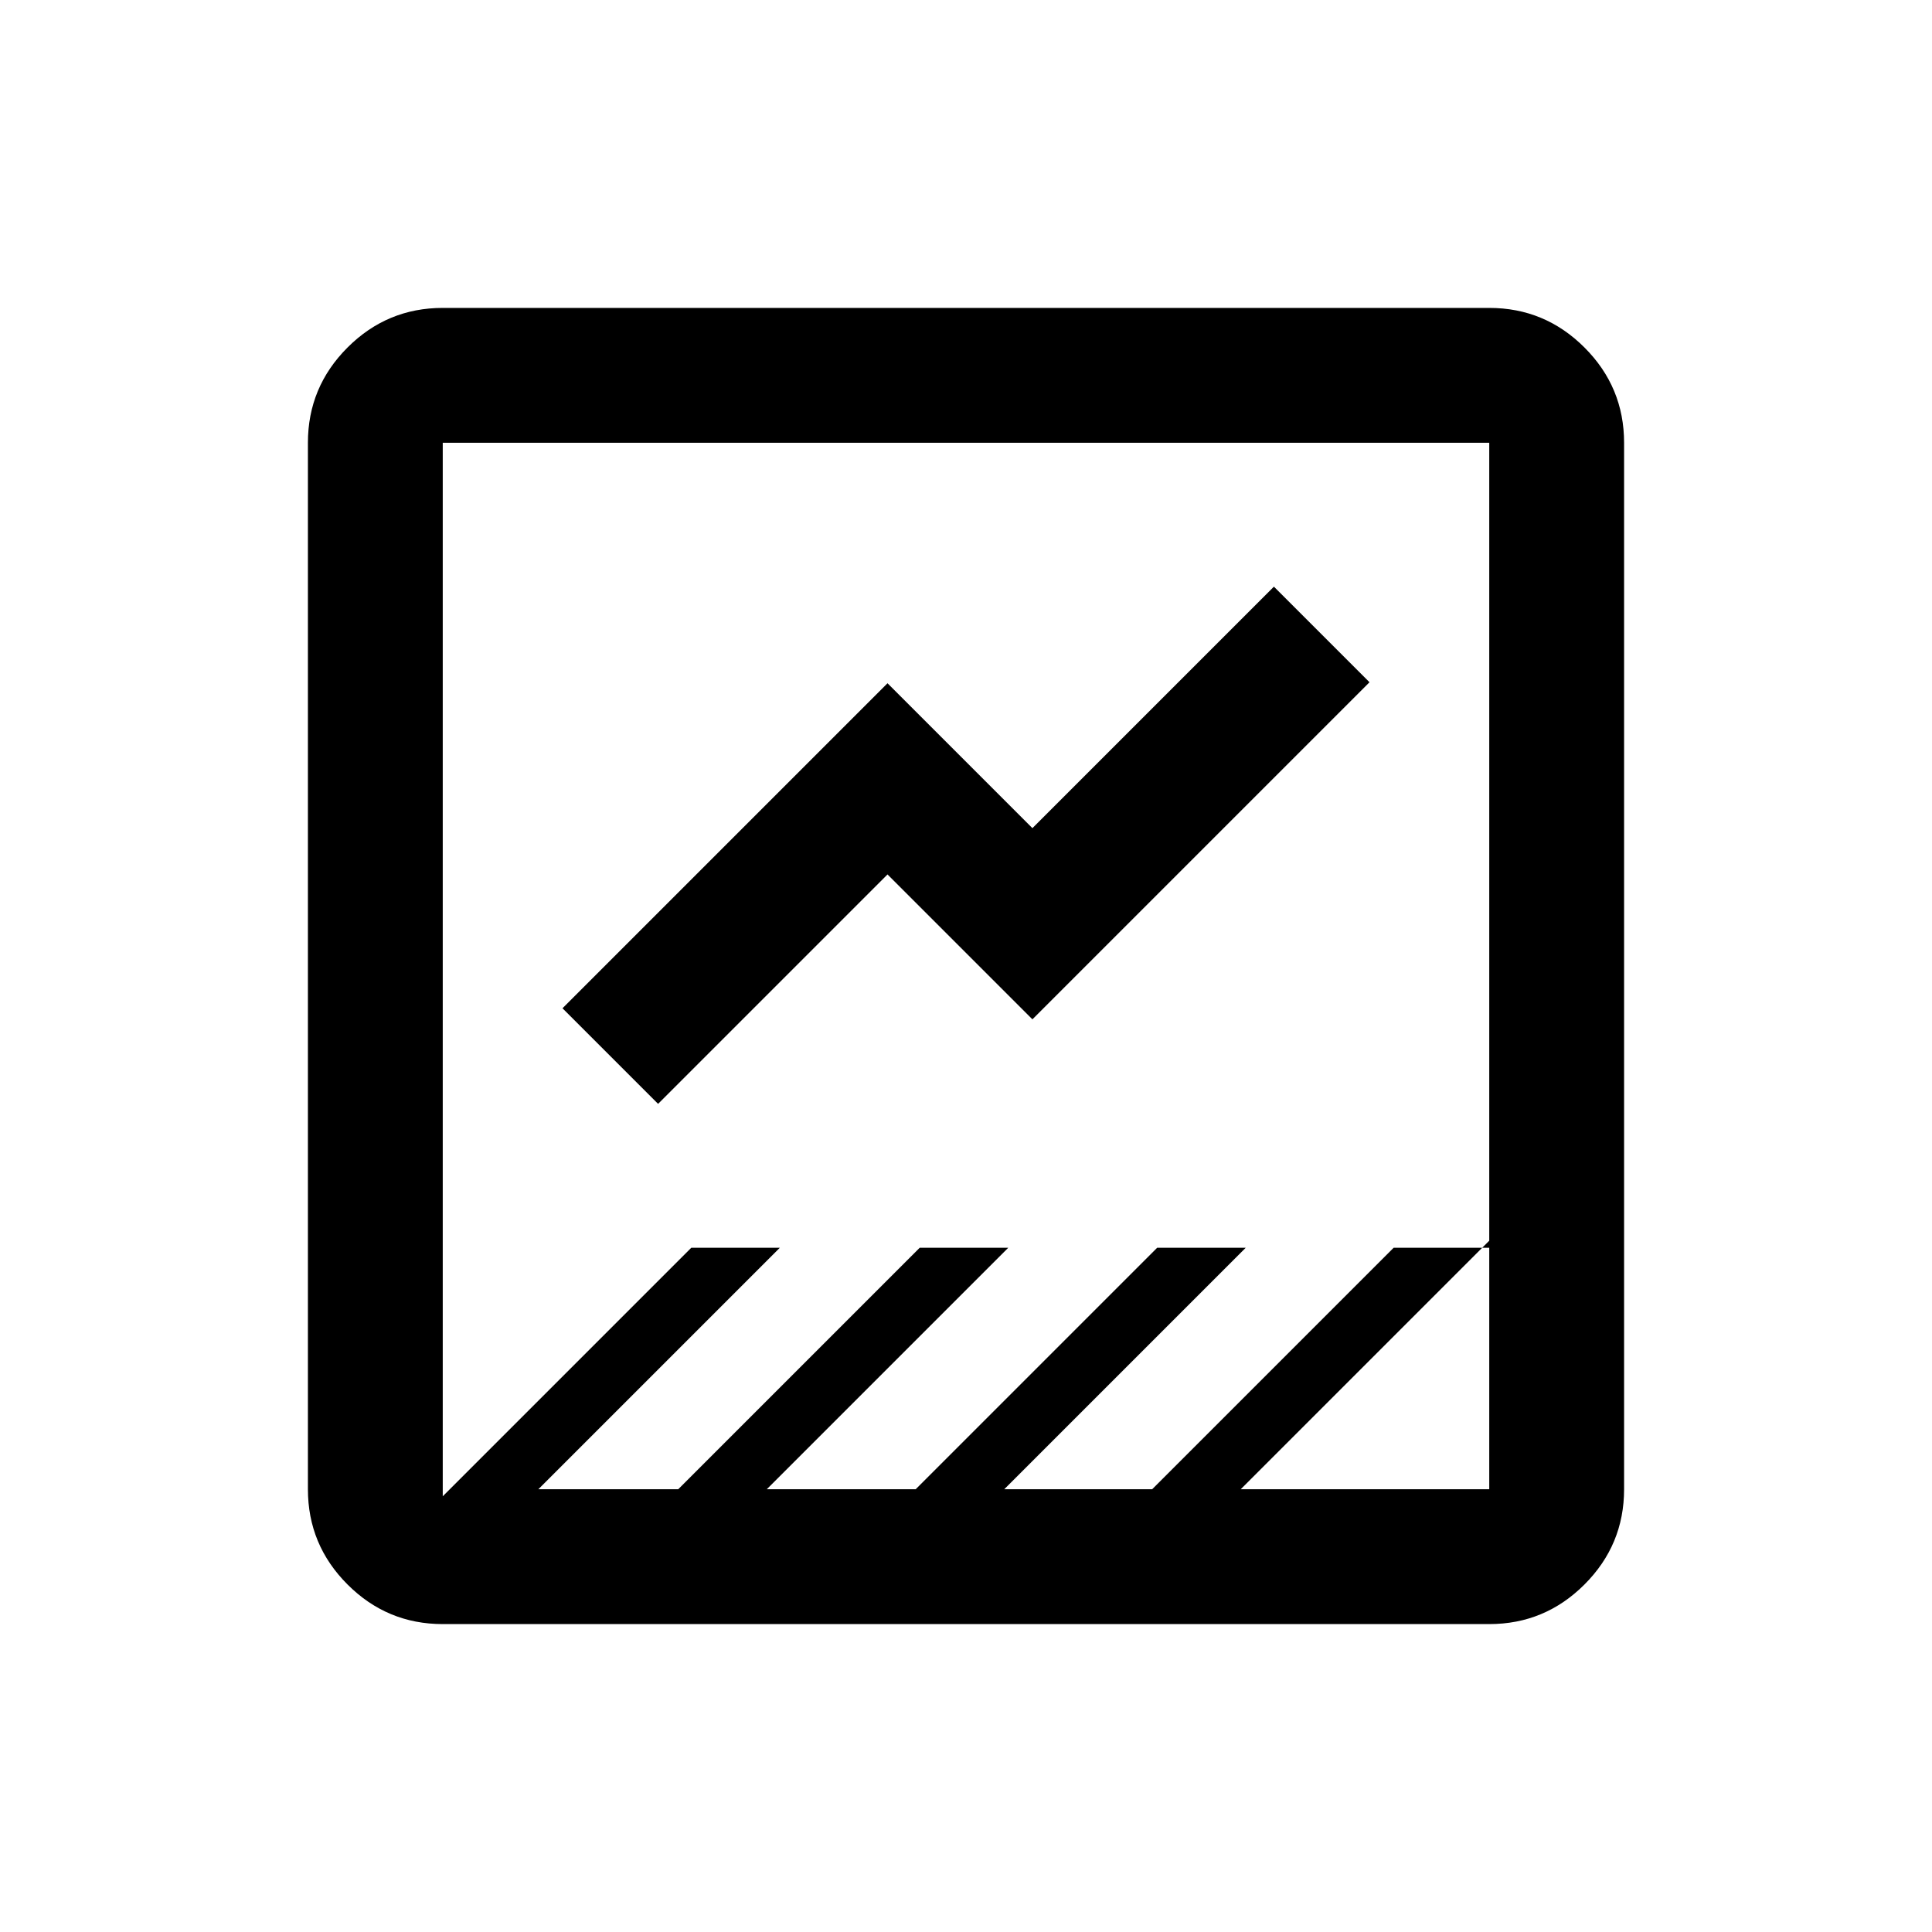 <svg xmlns="http://www.w3.org/2000/svg" height="20" viewBox="0 -960 960 960" width="20"><path d="M220-153q-27.64 0-47.32-19.68T153-220v-520q0-27.64 19.68-47.32T220-807h520q27.64 0 47.32 19.68T807-740v520q0 27.64-19.68 47.32T740-153H220Zm396.5-67H740v-123.5L616.5-220Zm-349 0H337l120-120h44L381-220h74l120-120h44L499-220h73.5l120-120H740v-400H220v523.5L343.5-340h44l-120 120ZM327-411.5 279.5-459 441-620.5l72 72 120-120 47.5 47.5L513-453.5l-72-72-114 114ZM220-220v-520 520Z"/></svg>